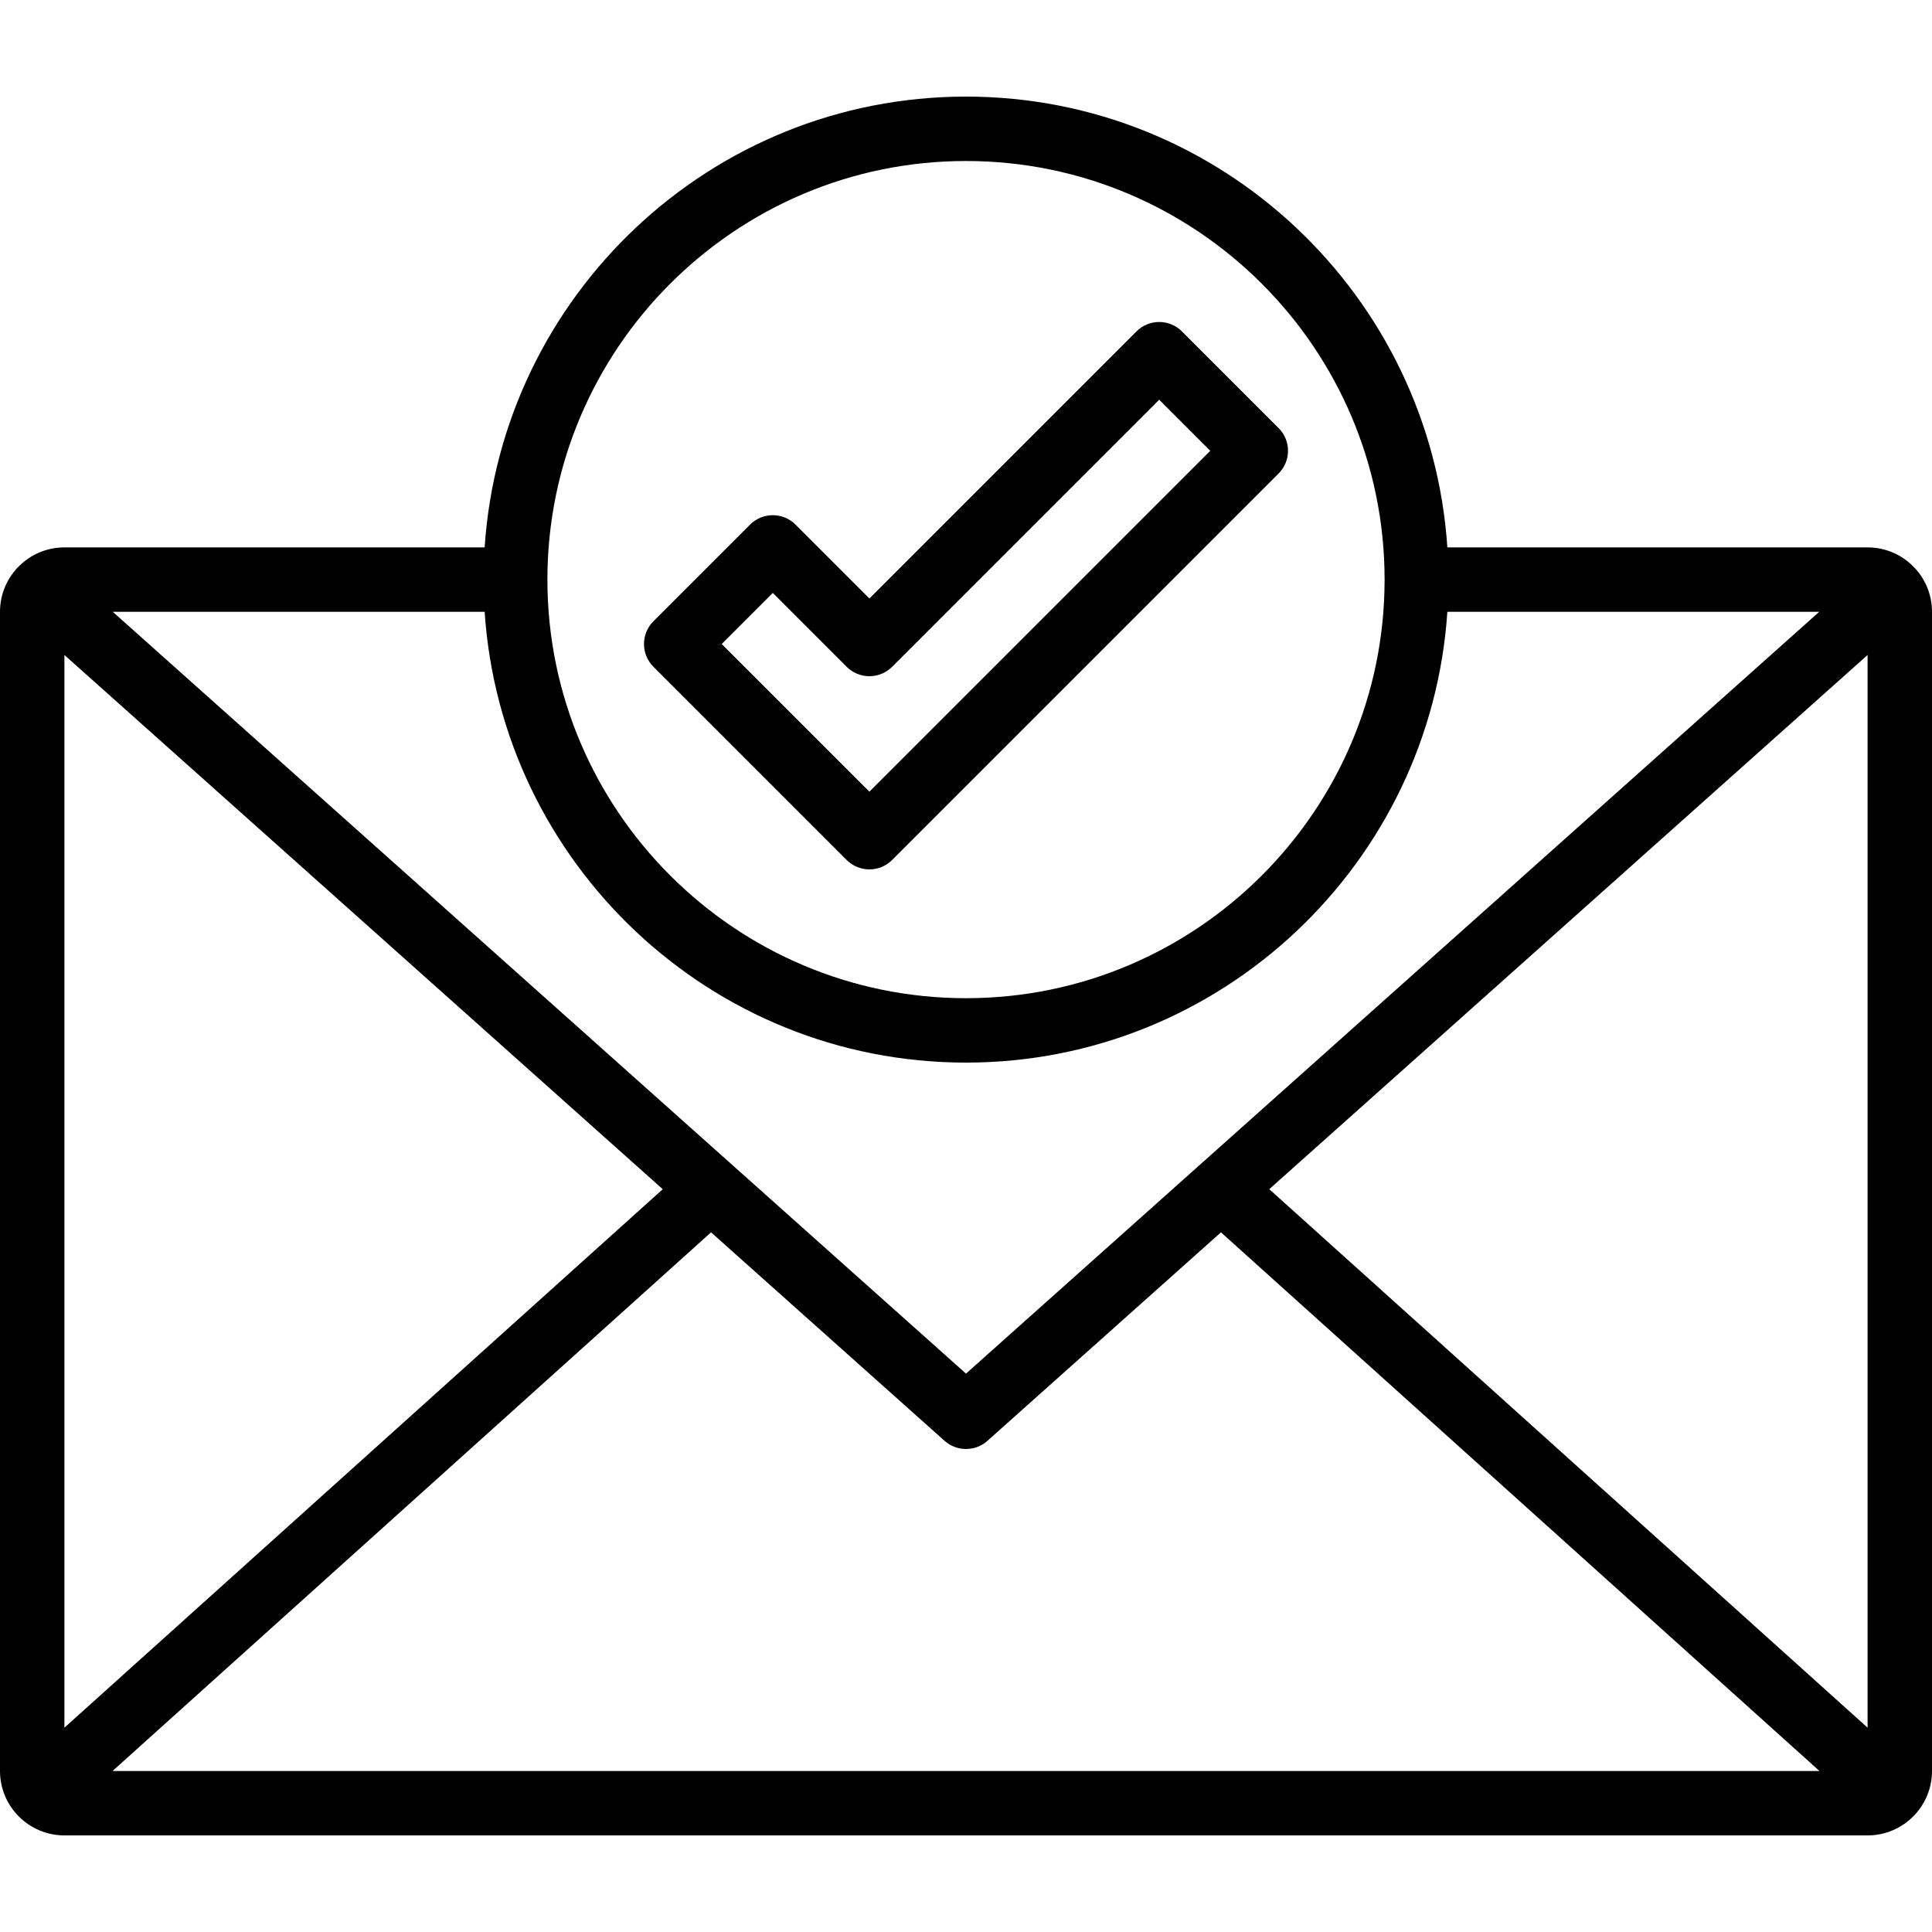 <svg xmlns="http://www.w3.org/2000/svg" xmlns:xlink="http://www.w3.org/1999/xlink" fill="#000000" height="800px" width="800px" id="Layer_1" viewBox="0 0 512 512" xml:space="preserve"><g>	<g>		<path d="M338.833,113.434l-25.6-25.6c-3.337-3.337-8.73-3.337-12.066,0L230.4,158.601l-19.567-19.567   c-3.337-3.336-8.73-3.336-12.066,0l-25.6,25.6c-3.337,3.337-3.337,8.73,0,12.066l51.2,51.2c1.664,1.664,3.849,2.5,6.033,2.5   c2.185,0,4.369-0.836,6.033-2.5l102.4-102.4C342.17,122.163,342.17,116.77,338.833,113.434z M230.4,209.801l-39.134-39.134   l13.534-13.534l19.567,19.567c3.337,3.337,8.73,3.337,12.066,0l70.767-70.767l13.534,13.534L230.4,209.801z"></path>	</g></g><g>	<g>		<path d="M494.933,145.067H383.565C379.145,78.464,323.703,25.6,256,25.6S132.855,78.464,128.435,145.067H17.067   C7.654,145.067,0,152.721,0,162.133v307.2c0,9.412,7.654,17.067,17.067,17.067h477.867c9.412,0,17.067-7.654,17.067-17.067v-307.2   C512,152.721,504.346,145.067,494.933,145.067z M256,42.667c61.167,0,110.933,49.766,110.933,110.933S317.167,264.533,256,264.533   S145.067,214.767,145.067,153.6S194.833,42.667,256,42.667z M128.435,162.133C132.855,228.736,188.297,281.6,256,281.6   s123.145-52.864,127.565-119.467h98.551L256,364.023L29.884,162.133H128.435z M17.067,173.577l158.566,141.577L17.067,457.856   V173.577z M29.824,469.333l158.609-142.754l61.884,55.253C251.93,383.275,253.969,384,256,384s4.07-0.725,5.683-2.167   l61.884-55.253l158.609,142.754H29.824z M494.933,457.856L336.367,315.145l158.566-141.568V457.856z"></path>	</g></g></svg>